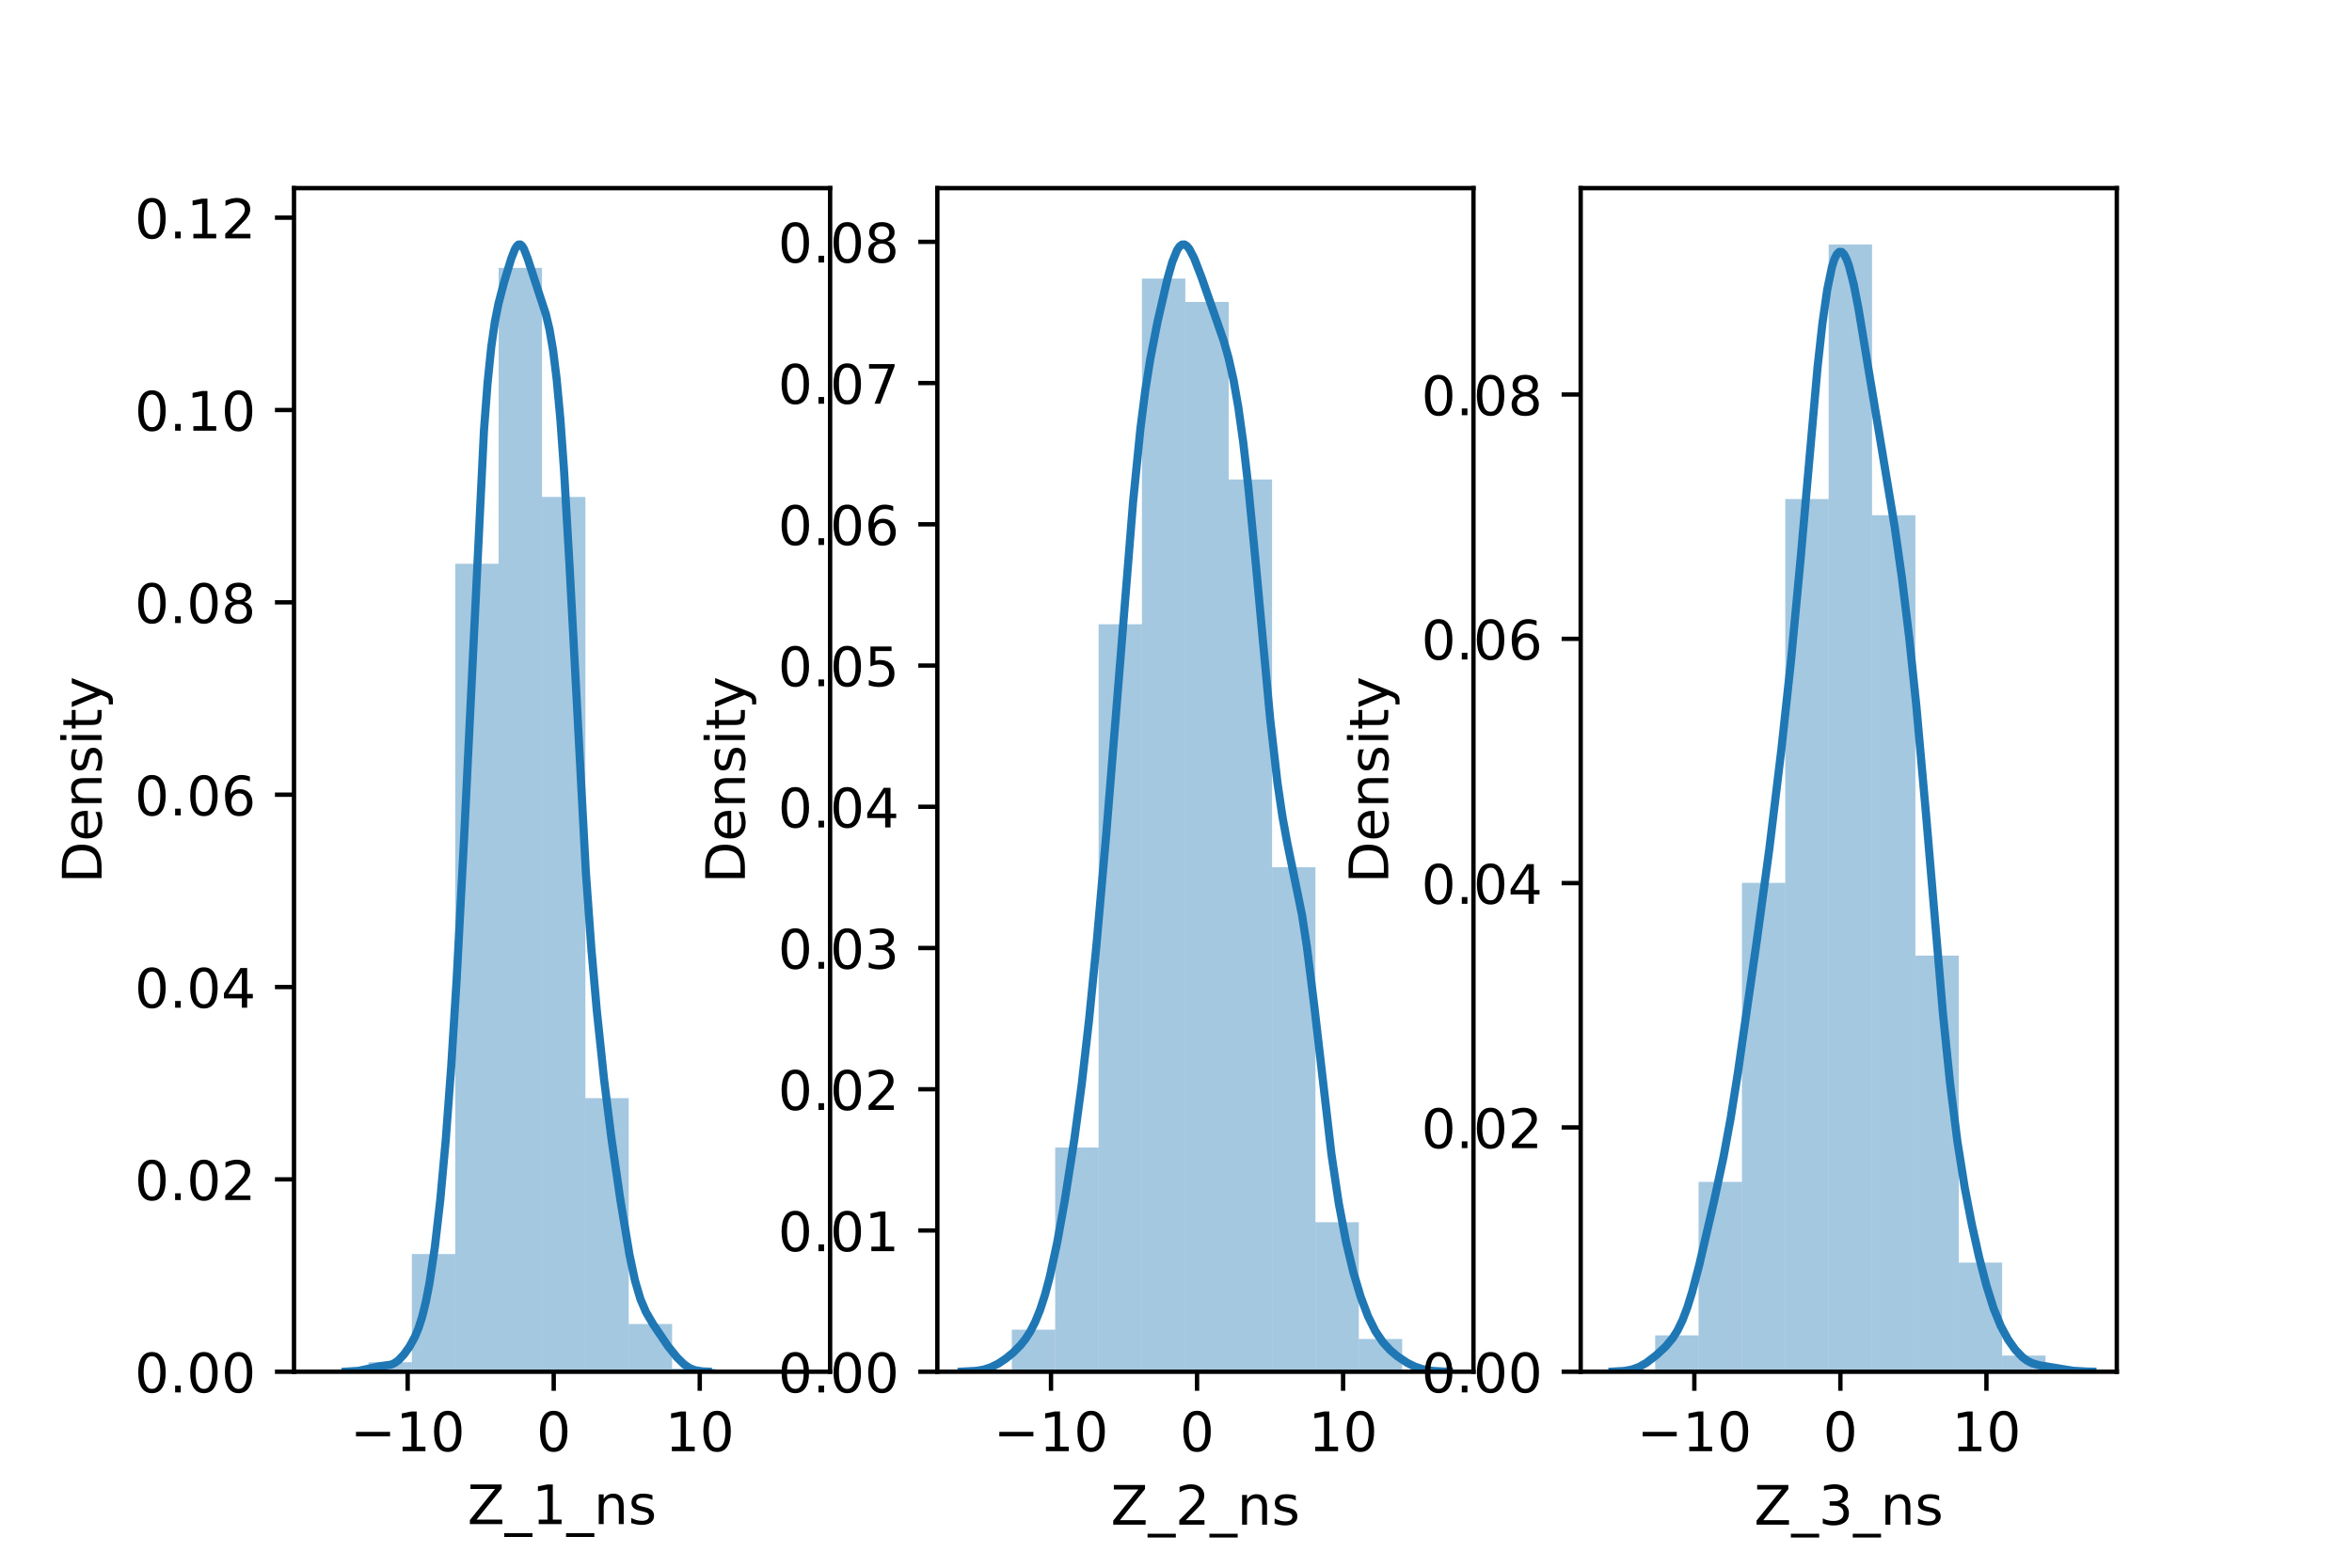<?xml version="1.0" encoding="utf-8" standalone="no"?>
<!DOCTYPE svg PUBLIC "-//W3C//DTD SVG 1.1//EN"
  "http://www.w3.org/Graphics/SVG/1.1/DTD/svg11.dtd">
<!-- Created with matplotlib (https://matplotlib.org/) -->
<svg height="288pt" version="1.1" viewBox="0 0 432 288" width="432pt" xmlns="http://www.w3.org/2000/svg" xmlns:xlink="http://www.w3.org/1999/xlink">
 <defs>
  <style type="text/css">*{stroke-linecap:butt;stroke-linejoin:round;}</style>
 </defs>
 <g id="figure_1">
  <g id="patch_1">
   <path d="M 0 288 
L 432 288 
L 432 0 
L 0 0 
z
" style="fill:#ffffff;"/>
  </g>
  <g id="axes_1">
   <g id="patch_2">
    <path d="M 54 252 
L 152.471 252 
L 152.471 34.56 
L 54 34.56 
z
" style="fill:#ffffff;"/>
   </g>
   <g id="patch_3">
    <path clip-path="url(#pcff2e65840)" d="M 67.682 252 
L 75.648 252 
L 75.648 250.247 
L 67.682 250.247 
z
" style="fill:#1f77b4;opacity:0.4;"/>
   </g>
   <g id="patch_4">
    <path clip-path="url(#pcff2e65840)" d="M 75.648 252 
L 83.615 252 
L 83.615 230.378 
L 75.648 230.378 
z
" style="fill:#1f77b4;opacity:0.4;"/>
   </g>
   <g id="patch_5">
    <path clip-path="url(#pcff2e65840)" d="M 83.615 252 
L 91.582 252 
L 91.582 103.567 
L 83.615 103.567 
z
" style="fill:#1f77b4;opacity:0.4;"/>
   </g>
   <g id="patch_6">
    <path clip-path="url(#pcff2e65840)" d="M 91.582 252 
L 99.548 252 
L 99.548 49.219 
L 91.582 49.219 
z
" style="fill:#1f77b4;opacity:0.4;"/>
   </g>
   <g id="patch_7">
    <path clip-path="url(#pcff2e65840)" d="M 99.548 252 
L 107.515 252 
L 107.515 91.295 
L 99.548 91.295 
z
" style="fill:#1f77b4;opacity:0.4;"/>
   </g>
   <g id="patch_8">
    <path clip-path="url(#pcff2e65840)" d="M 107.515 252 
L 115.481 252 
L 115.481 201.743 
L 107.515 201.743 
z
" style="fill:#1f77b4;opacity:0.4;"/>
   </g>
   <g id="patch_9">
    <path clip-path="url(#pcff2e65840)" d="M 115.481 252 
L 123.448 252 
L 123.448 243.234 
L 115.481 243.234 
z
" style="fill:#1f77b4;opacity:0.4;"/>
   </g>
   <g id="patch_10">
    <path clip-path="url(#pcff2e65840)" d="M 123.448 252 
L 131.414 252 
L 131.414 251.416 
L 123.448 251.416 
z
" style="fill:#1f77b4;opacity:0.4;"/>
   </g>
   <g id="patch_11">
    <path clip-path="url(#pcff2e65840)" d="M 131.414 252 
L 139.381 252 
L 139.381 252 
L 131.414 252 
z
" style="fill:#1f77b4;opacity:0.4;"/>
   </g>
   <g id="matplotlib.axis_1">
    <g id="xtick_1">
     <g id="line2d_1">
      <defs>
       <path d="M 0 0 
L 0 3.5 
" id="mf14d6d6bb1" style="stroke:#000000;stroke-width:0.8;"/>
      </defs>
      <g>
       <use style="stroke:#000000;stroke-width:0.8;" x="74.877" xlink:href="#mf14d6d6bb1" y="252"/>
      </g>
     </g>
     <g id="text_1">
      <!-- −10 -->
      <g transform="translate(64.325 266.598)scale(0.1 -0.1)">
       <defs>
        <path d="M 10.594 35.5 
L 73.188 35.5 
L 73.188 27.203 
L 10.594 27.203 
z
" id="DejaVuSans-8722"/>
        <path d="M 12.406 8.297 
L 28.516 8.297 
L 28.516 63.922 
L 10.984 60.406 
L 10.984 69.391 
L 28.422 72.906 
L 38.281 72.906 
L 38.281 8.297 
L 54.391 8.297 
L 54.391 0 
L 12.406 0 
z
" id="DejaVuSans-49"/>
        <path d="M 31.781 66.406 
Q 24.172 66.406 20.328 58.906 
Q 16.5 51.422 16.5 36.375 
Q 16.5 21.391 20.328 13.891 
Q 24.172 6.391 31.781 6.391 
Q 39.453 6.391 43.281 13.891 
Q 47.125 21.391 47.125 36.375 
Q 47.125 51.422 43.281 58.906 
Q 39.453 66.406 31.781 66.406 
z
M 31.781 74.219 
Q 44.047 74.219 50.516 64.516 
Q 56.984 54.828 56.984 36.375 
Q 56.984 17.969 50.516 8.266 
Q 44.047 -1.422 31.781 -1.422 
Q 19.531 -1.422 13.062 8.266 
Q 6.594 17.969 6.594 36.375 
Q 6.594 54.828 13.062 64.516 
Q 19.531 74.219 31.781 74.219 
z
" id="DejaVuSans-48"/>
       </defs>
       <use xlink:href="#DejaVuSans-8722"/>
       <use x="83.789" xlink:href="#DejaVuSans-49"/>
       <use x="147.412" xlink:href="#DejaVuSans-48"/>
      </g>
     </g>
    </g>
    <g id="xtick_2">
     <g id="line2d_2">
      <g>
       <use style="stroke:#000000;stroke-width:0.8;" x="101.702" xlink:href="#mf14d6d6bb1" y="252"/>
      </g>
     </g>
     <g id="text_2">
      <!-- 0 -->
      <g transform="translate(98.521 266.598)scale(0.1 -0.1)">
       <use xlink:href="#DejaVuSans-48"/>
      </g>
     </g>
    </g>
    <g id="xtick_3">
     <g id="line2d_3">
      <g>
       <use style="stroke:#000000;stroke-width:0.8;" x="128.527" xlink:href="#mf14d6d6bb1" y="252"/>
      </g>
     </g>
     <g id="text_3">
      <!-- 10 -->
      <g transform="translate(122.164 266.598)scale(0.1 -0.1)">
       <use xlink:href="#DejaVuSans-49"/>
       <use x="63.623" xlink:href="#DejaVuSans-48"/>
      </g>
     </g>
    </g>
    <g id="text_4">
     <!-- Z_1_ns -->
     <g transform="translate(85.856 279.998)scale(0.1 -0.1)">
      <defs>
       <path d="M 5.609 72.906 
L 62.891 72.906 
L 62.891 65.375 
L 16.797 8.297 
L 64.016 8.297 
L 64.016 0 
L 4.5 0 
L 4.5 7.516 
L 50.594 64.594 
L 5.609 64.594 
z
" id="DejaVuSans-90"/>
       <path d="M 50.984 -16.609 
L 50.984 -23.578 
L -0.984 -23.578 
L -0.984 -16.609 
z
" id="DejaVuSans-95"/>
       <path d="M 54.891 33.016 
L 54.891 0 
L 45.906 0 
L 45.906 32.719 
Q 45.906 40.484 42.875 44.328 
Q 39.844 48.188 33.797 48.188 
Q 26.516 48.188 22.312 43.547 
Q 18.109 38.922 18.109 30.906 
L 18.109 0 
L 9.078 0 
L 9.078 54.688 
L 18.109 54.688 
L 18.109 46.188 
Q 21.344 51.125 25.703 53.562 
Q 30.078 56 35.797 56 
Q 45.219 56 50.047 50.172 
Q 54.891 44.344 54.891 33.016 
z
" id="DejaVuSans-110"/>
       <path d="M 44.281 53.078 
L 44.281 44.578 
Q 40.484 46.531 36.375 47.5 
Q 32.281 48.484 27.875 48.484 
Q 21.188 48.484 17.844 46.438 
Q 14.5 44.391 14.5 40.281 
Q 14.5 37.156 16.891 35.375 
Q 19.281 33.594 26.516 31.984 
L 29.594 31.297 
Q 39.156 29.25 43.188 25.516 
Q 47.219 21.781 47.219 15.094 
Q 47.219 7.469 41.188 3.016 
Q 35.156 -1.422 24.609 -1.422 
Q 20.219 -1.422 15.453 -0.562 
Q 10.688 0.297 5.422 2 
L 5.422 11.281 
Q 10.406 8.688 15.234 7.391 
Q 20.062 6.109 24.812 6.109 
Q 31.156 6.109 34.562 8.281 
Q 37.984 10.453 37.984 14.406 
Q 37.984 18.062 35.516 20.016 
Q 33.062 21.969 24.703 23.781 
L 21.578 24.516 
Q 13.234 26.266 9.516 29.906 
Q 5.812 33.547 5.812 39.891 
Q 5.812 47.609 11.281 51.797 
Q 16.75 56 26.812 56 
Q 31.781 56 36.172 55.266 
Q 40.578 54.547 44.281 53.078 
z
" id="DejaVuSans-115"/>
      </defs>
      <use xlink:href="#DejaVuSans-90"/>
      <use x="68.506" xlink:href="#DejaVuSans-95"/>
      <use x="118.506" xlink:href="#DejaVuSans-49"/>
      <use x="182.129" xlink:href="#DejaVuSans-95"/>
      <use x="232.129" xlink:href="#DejaVuSans-110"/>
      <use x="295.508" xlink:href="#DejaVuSans-115"/>
     </g>
    </g>
   </g>
   <g id="matplotlib.axis_2">
    <g id="ytick_1">
     <g id="line2d_4">
      <defs>
       <path d="M 0 0 
L -3.5 0 
" id="mc5f8e420bf" style="stroke:#000000;stroke-width:0.8;"/>
      </defs>
      <g>
       <use style="stroke:#000000;stroke-width:0.8;" x="54" xlink:href="#mc5f8e420bf" y="252"/>
      </g>
     </g>
     <g id="text_5">
      <!-- 0.00 -->
      <g transform="translate(24.734 255.799)scale(0.1 -0.1)">
       <defs>
        <path d="M 10.688 12.406 
L 21 12.406 
L 21 0 
L 10.688 0 
z
" id="DejaVuSans-46"/>
       </defs>
       <use xlink:href="#DejaVuSans-48"/>
       <use x="63.623" xlink:href="#DejaVuSans-46"/>
       <use x="95.41" xlink:href="#DejaVuSans-48"/>
       <use x="159.033" xlink:href="#DejaVuSans-48"/>
      </g>
     </g>
    </g>
    <g id="ytick_2">
     <g id="line2d_5">
      <g>
       <use style="stroke:#000000;stroke-width:0.8;" x="54" xlink:href="#mc5f8e420bf" y="216.665"/>
      </g>
     </g>
     <g id="text_6">
      <!-- 0.02 -->
      <g transform="translate(24.734 220.464)scale(0.1 -0.1)">
       <defs>
        <path d="M 19.188 8.297 
L 53.609 8.297 
L 53.609 0 
L 7.328 0 
L 7.328 8.297 
Q 12.938 14.109 22.625 23.891 
Q 32.328 33.688 34.812 36.531 
Q 39.547 41.844 41.422 45.531 
Q 43.312 49.219 43.312 52.781 
Q 43.312 58.594 39.234 62.25 
Q 35.156 65.922 28.609 65.922 
Q 23.969 65.922 18.812 64.312 
Q 13.672 62.703 7.812 59.422 
L 7.812 69.391 
Q 13.766 71.781 18.938 73 
Q 24.125 74.219 28.422 74.219 
Q 39.75 74.219 46.484 68.547 
Q 53.219 62.891 53.219 53.422 
Q 53.219 48.922 51.531 44.891 
Q 49.859 40.875 45.406 35.406 
Q 44.188 33.984 37.641 27.219 
Q 31.109 20.453 19.188 8.297 
z
" id="DejaVuSans-50"/>
       </defs>
       <use xlink:href="#DejaVuSans-48"/>
       <use x="63.623" xlink:href="#DejaVuSans-46"/>
       <use x="95.41" xlink:href="#DejaVuSans-48"/>
       <use x="159.033" xlink:href="#DejaVuSans-50"/>
      </g>
     </g>
    </g>
    <g id="ytick_3">
     <g id="line2d_6">
      <g>
       <use style="stroke:#000000;stroke-width:0.8;" x="54" xlink:href="#mc5f8e420bf" y="181.329"/>
      </g>
     </g>
     <g id="text_7">
      <!-- 0.04 -->
      <g transform="translate(24.734 185.128)scale(0.1 -0.1)">
       <defs>
        <path d="M 37.797 64.312 
L 12.891 25.391 
L 37.797 25.391 
z
M 35.203 72.906 
L 47.609 72.906 
L 47.609 25.391 
L 58.016 25.391 
L 58.016 17.188 
L 47.609 17.188 
L 47.609 0 
L 37.797 0 
L 37.797 17.188 
L 4.891 17.188 
L 4.891 26.703 
z
" id="DejaVuSans-52"/>
       </defs>
       <use xlink:href="#DejaVuSans-48"/>
       <use x="63.623" xlink:href="#DejaVuSans-46"/>
       <use x="95.41" xlink:href="#DejaVuSans-48"/>
       <use x="159.033" xlink:href="#DejaVuSans-52"/>
      </g>
     </g>
    </g>
    <g id="ytick_4">
     <g id="line2d_7">
      <g>
       <use style="stroke:#000000;stroke-width:0.8;" x="54" xlink:href="#mc5f8e420bf" y="145.994"/>
      </g>
     </g>
     <g id="text_8">
      <!-- 0.06 -->
      <g transform="translate(24.734 149.793)scale(0.1 -0.1)">
       <defs>
        <path d="M 33.016 40.375 
Q 26.375 40.375 22.484 35.828 
Q 18.609 31.297 18.609 23.391 
Q 18.609 15.531 22.484 10.953 
Q 26.375 6.391 33.016 6.391 
Q 39.656 6.391 43.531 10.953 
Q 47.406 15.531 47.406 23.391 
Q 47.406 31.297 43.531 35.828 
Q 39.656 40.375 33.016 40.375 
z
M 52.594 71.297 
L 52.594 62.312 
Q 48.875 64.062 45.094 64.984 
Q 41.312 65.922 37.594 65.922 
Q 27.828 65.922 22.672 59.328 
Q 17.531 52.734 16.797 39.406 
Q 19.672 43.656 24.016 45.922 
Q 28.375 48.188 33.594 48.188 
Q 44.578 48.188 50.953 41.516 
Q 57.328 34.859 57.328 23.391 
Q 57.328 12.156 50.688 5.359 
Q 44.047 -1.422 33.016 -1.422 
Q 20.359 -1.422 13.672 8.266 
Q 6.984 17.969 6.984 36.375 
Q 6.984 53.656 15.188 63.938 
Q 23.391 74.219 37.203 74.219 
Q 40.922 74.219 44.703 73.484 
Q 48.484 72.75 52.594 71.297 
z
" id="DejaVuSans-54"/>
       </defs>
       <use xlink:href="#DejaVuSans-48"/>
       <use x="63.623" xlink:href="#DejaVuSans-46"/>
       <use x="95.41" xlink:href="#DejaVuSans-48"/>
       <use x="159.033" xlink:href="#DejaVuSans-54"/>
      </g>
     </g>
    </g>
    <g id="ytick_5">
     <g id="line2d_8">
      <g>
       <use style="stroke:#000000;stroke-width:0.8;" x="54" xlink:href="#mc5f8e420bf" y="110.658"/>
      </g>
     </g>
     <g id="text_9">
      <!-- 0.08 -->
      <g transform="translate(24.734 114.457)scale(0.1 -0.1)">
       <defs>
        <path d="M 31.781 34.625 
Q 24.75 34.625 20.719 30.859 
Q 16.703 27.094 16.703 20.516 
Q 16.703 13.922 20.719 10.156 
Q 24.75 6.391 31.781 6.391 
Q 38.812 6.391 42.859 10.172 
Q 46.922 13.969 46.922 20.516 
Q 46.922 27.094 42.891 30.859 
Q 38.875 34.625 31.781 34.625 
z
M 21.922 38.812 
Q 15.578 40.375 12.031 44.719 
Q 8.5 49.078 8.5 55.328 
Q 8.5 64.062 14.719 69.141 
Q 20.953 74.219 31.781 74.219 
Q 42.672 74.219 48.875 69.141 
Q 55.078 64.062 55.078 55.328 
Q 55.078 49.078 51.531 44.719 
Q 48 40.375 41.703 38.812 
Q 48.828 37.156 52.797 32.312 
Q 56.781 27.484 56.781 20.516 
Q 56.781 9.906 50.312 4.234 
Q 43.844 -1.422 31.781 -1.422 
Q 19.734 -1.422 13.25 4.234 
Q 6.781 9.906 6.781 20.516 
Q 6.781 27.484 10.781 32.312 
Q 14.797 37.156 21.922 38.812 
z
M 18.312 54.391 
Q 18.312 48.734 21.844 45.562 
Q 25.391 42.391 31.781 42.391 
Q 38.141 42.391 41.719 45.562 
Q 45.312 48.734 45.312 54.391 
Q 45.312 60.062 41.719 63.234 
Q 38.141 66.406 31.781 66.406 
Q 25.391 66.406 21.844 63.234 
Q 18.312 60.062 18.312 54.391 
z
" id="DejaVuSans-56"/>
       </defs>
       <use xlink:href="#DejaVuSans-48"/>
       <use x="63.623" xlink:href="#DejaVuSans-46"/>
       <use x="95.41" xlink:href="#DejaVuSans-48"/>
       <use x="159.033" xlink:href="#DejaVuSans-56"/>
      </g>
     </g>
    </g>
    <g id="ytick_6">
     <g id="line2d_9">
      <g>
       <use style="stroke:#000000;stroke-width:0.8;" x="54" xlink:href="#mc5f8e420bf" y="75.323"/>
      </g>
     </g>
     <g id="text_10">
      <!-- 0.10 -->
      <g transform="translate(24.734 79.122)scale(0.1 -0.1)">
       <use xlink:href="#DejaVuSans-48"/>
       <use x="63.623" xlink:href="#DejaVuSans-46"/>
       <use x="95.41" xlink:href="#DejaVuSans-49"/>
       <use x="159.033" xlink:href="#DejaVuSans-48"/>
      </g>
     </g>
    </g>
    <g id="ytick_7">
     <g id="line2d_10">
      <g>
       <use style="stroke:#000000;stroke-width:0.8;" x="54" xlink:href="#mc5f8e420bf" y="39.987"/>
      </g>
     </g>
     <g id="text_11">
      <!-- 0.12 -->
      <g transform="translate(24.734 43.786)scale(0.1 -0.1)">
       <use xlink:href="#DejaVuSans-48"/>
       <use x="63.623" xlink:href="#DejaVuSans-46"/>
       <use x="95.41" xlink:href="#DejaVuSans-49"/>
       <use x="159.033" xlink:href="#DejaVuSans-50"/>
      </g>
     </g>
    </g>
    <g id="text_12">
     <!-- Density -->
     <g transform="translate(18.655 162.289)rotate(-90)scale(0.1 -0.1)">
      <defs>
       <path d="M 19.672 64.797 
L 19.672 8.109 
L 31.594 8.109 
Q 46.688 8.109 53.688 14.938 
Q 60.688 21.781 60.688 36.531 
Q 60.688 51.172 53.688 57.984 
Q 46.688 64.797 31.594 64.797 
z
M 9.812 72.906 
L 30.078 72.906 
Q 51.266 72.906 61.172 64.094 
Q 71.094 55.281 71.094 36.531 
Q 71.094 17.672 61.125 8.828 
Q 51.172 0 30.078 0 
L 9.812 0 
z
" id="DejaVuSans-68"/>
       <path d="M 56.203 29.594 
L 56.203 25.203 
L 14.891 25.203 
Q 15.484 15.922 20.484 11.062 
Q 25.484 6.203 34.422 6.203 
Q 39.594 6.203 44.453 7.469 
Q 49.312 8.734 54.109 11.281 
L 54.109 2.781 
Q 49.266 0.734 44.188 -0.344 
Q 39.109 -1.422 33.891 -1.422 
Q 20.797 -1.422 13.156 6.188 
Q 5.516 13.812 5.516 26.812 
Q 5.516 40.234 12.766 48.109 
Q 20.016 56 32.328 56 
Q 43.359 56 49.781 48.891 
Q 56.203 41.797 56.203 29.594 
z
M 47.219 32.234 
Q 47.125 39.594 43.094 43.984 
Q 39.062 48.391 32.422 48.391 
Q 24.906 48.391 20.391 44.141 
Q 15.875 39.891 15.188 32.172 
z
" id="DejaVuSans-101"/>
       <path d="M 9.422 54.688 
L 18.406 54.688 
L 18.406 0 
L 9.422 0 
z
M 9.422 75.984 
L 18.406 75.984 
L 18.406 64.594 
L 9.422 64.594 
z
" id="DejaVuSans-105"/>
       <path d="M 18.312 70.219 
L 18.312 54.688 
L 36.812 54.688 
L 36.812 47.703 
L 18.312 47.703 
L 18.312 18.016 
Q 18.312 11.328 20.141 9.422 
Q 21.969 7.516 27.594 7.516 
L 36.812 7.516 
L 36.812 0 
L 27.594 0 
Q 17.188 0 13.234 3.875 
Q 9.281 7.766 9.281 18.016 
L 9.281 47.703 
L 2.688 47.703 
L 2.688 54.688 
L 9.281 54.688 
L 9.281 70.219 
z
" id="DejaVuSans-116"/>
       <path d="M 32.172 -5.078 
Q 28.375 -14.844 24.75 -17.812 
Q 21.141 -20.797 15.094 -20.797 
L 7.906 -20.797 
L 7.906 -13.281 
L 13.188 -13.281 
Q 16.891 -13.281 18.938 -11.516 
Q 21 -9.766 23.484 -3.219 
L 25.094 0.875 
L 2.984 54.688 
L 12.5 54.688 
L 29.594 11.922 
L 46.688 54.688 
L 56.203 54.688 
z
" id="DejaVuSans-121"/>
      </defs>
      <use xlink:href="#DejaVuSans-68"/>
      <use x="77.002" xlink:href="#DejaVuSans-101"/>
      <use x="138.525" xlink:href="#DejaVuSans-110"/>
      <use x="201.904" xlink:href="#DejaVuSans-115"/>
      <use x="254.004" xlink:href="#DejaVuSans-105"/>
      <use x="281.787" xlink:href="#DejaVuSans-116"/>
      <use x="320.996" xlink:href="#DejaVuSans-121"/>
     </g>
    </g>
   </g>
   <g id="line2d_11">
    <path clip-path="url(#pcff2e65840)" d="M 63.489 251.99 
L 65.829 251.842 
L 67.5 251.481 
L 69.505 251.027 
L 71.845 250.694 
L 72.513 250.383 
L 73.182 249.895 
L 74.184 248.839 
L 75.187 247.444 
L 76.19 245.627 
L 76.858 244.027 
L 77.526 241.954 
L 78.195 239.264 
L 78.863 235.838 
L 79.866 229.149 
L 80.869 220.424 
L 81.871 209.431 
L 82.874 195.953 
L 83.877 179.908 
L 85.213 154.514 
L 88.89 79.101 
L 89.558 70.308 
L 90.227 63.779 
L 90.895 59.112 
L 91.564 55.746 
L 92.566 51.92 
L 93.903 47.498 
L 94.572 45.79 
L 94.906 45.23 
L 95.24 44.928 
L 95.574 44.914 
L 95.908 45.193 
L 96.243 45.744 
L 96.911 47.479 
L 99.251 54.646 
L 100.253 57.693 
L 100.922 60.482 
L 101.59 64.376 
L 102.259 69.79 
L 102.927 77.064 
L 103.595 86.359 
L 104.598 103.715 
L 107.606 160.205 
L 108.609 174.18 
L 109.611 185.578 
L 110.948 198.289 
L 112.285 208.995 
L 113.956 220.499 
L 115.627 230.545 
L 116.63 235.258 
L 117.633 238.666 
L 118.635 241.007 
L 119.972 243.295 
L 122.646 247.241 
L 124.317 249.329 
L 125.654 250.65 
L 126.656 251.329 
L 127.659 251.725 
L 128.996 251.939 
L 129.999 251.985 
L 129.999 251.985 
" style="fill:none;stroke:#1f77b4;stroke-linecap:square;stroke-width:1.5;"/>
   </g>
   <g id="patch_12">
    <path d="M 54 252 
L 54 34.56 
" style="fill:none;stroke:#000000;stroke-linecap:square;stroke-linejoin:miter;stroke-width:0.8;"/>
   </g>
   <g id="patch_13">
    <path d="M 152.471 252 
L 152.471 34.56 
" style="fill:none;stroke:#000000;stroke-linecap:square;stroke-linejoin:miter;stroke-width:0.8;"/>
   </g>
   <g id="patch_14">
    <path d="M 54 252 
L 152.471 252 
" style="fill:none;stroke:#000000;stroke-linecap:square;stroke-linejoin:miter;stroke-width:0.8;"/>
   </g>
   <g id="patch_15">
    <path d="M 54 34.56 
L 152.471 34.56 
" style="fill:none;stroke:#000000;stroke-linecap:square;stroke-linejoin:miter;stroke-width:0.8;"/>
   </g>
  </g>
  <g id="axes_2">
   <g id="patch_16">
    <path d="M 172.165 252 
L 270.635 252 
L 270.635 34.56 
L 172.165 34.56 
z
" style="fill:#ffffff;"/>
   </g>
   <g id="patch_17">
    <path clip-path="url(#pa8e8815cfd)" d="M 185.847 252 
L 193.813 252 
L 193.813 244.276 
L 185.847 244.276 
z
" style="fill:#1f77b4;opacity:0.4;"/>
   </g>
   <g id="patch_18">
    <path clip-path="url(#pa8e8815cfd)" d="M 193.813 252 
L 201.78 252 
L 201.78 210.805 
L 193.813 210.805 
z
" style="fill:#1f77b4;opacity:0.4;"/>
   </g>
   <g id="patch_19">
    <path clip-path="url(#pa8e8815cfd)" d="M 201.78 252 
L 209.746 252 
L 209.746 114.684 
L 201.78 114.684 
z
" style="fill:#1f77b4;opacity:0.4;"/>
   </g>
   <g id="patch_20">
    <path clip-path="url(#pa8e8815cfd)" d="M 209.746 252 
L 217.713 252 
L 217.713 51.175 
L 209.746 51.175 
z
" style="fill:#1f77b4;opacity:0.4;"/>
   </g>
   <g id="patch_21">
    <path clip-path="url(#pa8e8815cfd)" d="M 217.713 252 
L 225.679 252 
L 225.679 55.466 
L 217.713 55.466 
z
" style="fill:#1f77b4;opacity:0.4;"/>
   </g>
   <g id="patch_22">
    <path clip-path="url(#pa8e8815cfd)" d="M 225.679 252 
L 233.646 252 
L 233.646 88.079 
L 225.679 88.079 
z
" style="fill:#1f77b4;opacity:0.4;"/>
   </g>
   <g id="patch_23">
    <path clip-path="url(#pa8e8815cfd)" d="M 233.646 252 
L 241.613 252 
L 241.613 159.312 
L 233.646 159.312 
z
" style="fill:#1f77b4;opacity:0.4;"/>
   </g>
   <g id="patch_24">
    <path clip-path="url(#pa8e8815cfd)" d="M 241.613 252 
L 249.579 252 
L 249.579 224.537 
L 241.613 224.537 
z
" style="fill:#1f77b4;opacity:0.4;"/>
   </g>
   <g id="patch_25">
    <path clip-path="url(#pa8e8815cfd)" d="M 249.579 252 
L 257.546 252 
L 257.546 245.992 
L 249.579 245.992 
z
" style="fill:#1f77b4;opacity:0.4;"/>
   </g>
   <g id="matplotlib.axis_3">
    <g id="xtick_4">
     <g id="line2d_12">
      <g>
       <use style="stroke:#000000;stroke-width:0.8;" x="193.042" xlink:href="#mf14d6d6bb1" y="252"/>
      </g>
     </g>
     <g id="text_13">
      <!-- −10 -->
      <g transform="translate(182.489 266.598)scale(0.1 -0.1)">
       <use xlink:href="#DejaVuSans-8722"/>
       <use x="83.789" xlink:href="#DejaVuSans-49"/>
       <use x="147.412" xlink:href="#DejaVuSans-48"/>
      </g>
     </g>
    </g>
    <g id="xtick_5">
     <g id="line2d_13">
      <g>
       <use style="stroke:#000000;stroke-width:0.8;" x="219.866" xlink:href="#mf14d6d6bb1" y="252"/>
      </g>
     </g>
     <g id="text_14">
      <!-- 0 -->
      <g transform="translate(216.685 266.598)scale(0.1 -0.1)">
       <use xlink:href="#DejaVuSans-48"/>
      </g>
     </g>
    </g>
    <g id="xtick_6">
     <g id="line2d_14">
      <g>
       <use style="stroke:#000000;stroke-width:0.8;" x="246.691" xlink:href="#mf14d6d6bb1" y="252"/>
      </g>
     </g>
     <g id="text_15">
      <!-- 10 -->
      <g transform="translate(240.329 266.598)scale(0.1 -0.1)">
       <use xlink:href="#DejaVuSans-49"/>
       <use x="63.623" xlink:href="#DejaVuSans-48"/>
      </g>
     </g>
    </g>
    <g id="text_16">
     <!-- Z_2_ns -->
     <g transform="translate(204.02 280.1)scale(0.1 -0.1)">
      <use xlink:href="#DejaVuSans-90"/>
      <use x="68.506" xlink:href="#DejaVuSans-95"/>
      <use x="118.506" xlink:href="#DejaVuSans-50"/>
      <use x="182.129" xlink:href="#DejaVuSans-95"/>
      <use x="232.129" xlink:href="#DejaVuSans-110"/>
      <use x="295.508" xlink:href="#DejaVuSans-115"/>
     </g>
    </g>
   </g>
   <g id="matplotlib.axis_4">
    <g id="ytick_8">
     <g id="line2d_15">
      <g>
       <use style="stroke:#000000;stroke-width:0.8;" x="172.165" xlink:href="#mc5f8e420bf" y="252"/>
      </g>
     </g>
     <g id="text_17">
      <!-- 0.00 -->
      <g transform="translate(142.899 255.799)scale(0.1 -0.1)">
       <use xlink:href="#DejaVuSans-48"/>
       <use x="63.623" xlink:href="#DejaVuSans-46"/>
       <use x="95.41" xlink:href="#DejaVuSans-48"/>
       <use x="159.033" xlink:href="#DejaVuSans-48"/>
      </g>
     </g>
    </g>
    <g id="ytick_9">
     <g id="line2d_16">
      <g>
       <use style="stroke:#000000;stroke-width:0.8;" x="172.165" xlink:href="#mc5f8e420bf" y="226.053"/>
      </g>
     </g>
     <g id="text_18">
      <!-- 0.01 -->
      <g transform="translate(142.899 229.852)scale(0.1 -0.1)">
       <use xlink:href="#DejaVuSans-48"/>
       <use x="63.623" xlink:href="#DejaVuSans-46"/>
       <use x="95.41" xlink:href="#DejaVuSans-48"/>
       <use x="159.033" xlink:href="#DejaVuSans-49"/>
      </g>
     </g>
    </g>
    <g id="ytick_10">
     <g id="line2d_17">
      <g>
       <use style="stroke:#000000;stroke-width:0.8;" x="172.165" xlink:href="#mc5f8e420bf" y="200.106"/>
      </g>
     </g>
     <g id="text_19">
      <!-- 0.02 -->
      <g transform="translate(142.899 203.906)scale(0.1 -0.1)">
       <use xlink:href="#DejaVuSans-48"/>
       <use x="63.623" xlink:href="#DejaVuSans-46"/>
       <use x="95.41" xlink:href="#DejaVuSans-48"/>
       <use x="159.033" xlink:href="#DejaVuSans-50"/>
      </g>
     </g>
    </g>
    <g id="ytick_11">
     <g id="line2d_18">
      <g>
       <use style="stroke:#000000;stroke-width:0.8;" x="172.165" xlink:href="#mc5f8e420bf" y="174.16"/>
      </g>
     </g>
     <g id="text_20">
      <!-- 0.03 -->
      <g transform="translate(142.899 177.959)scale(0.1 -0.1)">
       <defs>
        <path d="M 40.578 39.312 
Q 47.656 37.797 51.625 33 
Q 55.609 28.219 55.609 21.188 
Q 55.609 10.406 48.188 4.484 
Q 40.766 -1.422 27.094 -1.422 
Q 22.516 -1.422 17.656 -0.516 
Q 12.797 0.391 7.625 2.203 
L 7.625 11.719 
Q 11.719 9.328 16.594 8.109 
Q 21.484 6.891 26.812 6.891 
Q 36.078 6.891 40.938 10.547 
Q 45.797 14.203 45.797 21.188 
Q 45.797 27.641 41.281 31.266 
Q 36.766 34.906 28.719 34.906 
L 20.219 34.906 
L 20.219 43.016 
L 29.109 43.016 
Q 36.375 43.016 40.234 45.922 
Q 44.094 48.828 44.094 54.297 
Q 44.094 59.906 40.109 62.906 
Q 36.141 65.922 28.719 65.922 
Q 24.656 65.922 20.016 65.031 
Q 15.375 64.156 9.812 62.312 
L 9.812 71.094 
Q 15.438 72.656 20.344 73.438 
Q 25.25 74.219 29.594 74.219 
Q 40.828 74.219 47.359 69.109 
Q 53.906 64.016 53.906 55.328 
Q 53.906 49.266 50.438 45.094 
Q 46.969 40.922 40.578 39.312 
z
" id="DejaVuSans-51"/>
       </defs>
       <use xlink:href="#DejaVuSans-48"/>
       <use x="63.623" xlink:href="#DejaVuSans-46"/>
       <use x="95.41" xlink:href="#DejaVuSans-48"/>
       <use x="159.033" xlink:href="#DejaVuSans-51"/>
      </g>
     </g>
    </g>
    <g id="ytick_12">
     <g id="line2d_19">
      <g>
       <use style="stroke:#000000;stroke-width:0.8;" x="172.165" xlink:href="#mc5f8e420bf" y="148.213"/>
      </g>
     </g>
     <g id="text_21">
      <!-- 0.04 -->
      <g transform="translate(142.899 152.012)scale(0.1 -0.1)">
       <use xlink:href="#DejaVuSans-48"/>
       <use x="63.623" xlink:href="#DejaVuSans-46"/>
       <use x="95.41" xlink:href="#DejaVuSans-48"/>
       <use x="159.033" xlink:href="#DejaVuSans-52"/>
      </g>
     </g>
    </g>
    <g id="ytick_13">
     <g id="line2d_20">
      <g>
       <use style="stroke:#000000;stroke-width:0.8;" x="172.165" xlink:href="#mc5f8e420bf" y="122.266"/>
      </g>
     </g>
     <g id="text_22">
      <!-- 0.05 -->
      <g transform="translate(142.899 126.065)scale(0.1 -0.1)">
       <defs>
        <path d="M 10.797 72.906 
L 49.516 72.906 
L 49.516 64.594 
L 19.828 64.594 
L 19.828 46.734 
Q 21.969 47.469 24.109 47.828 
Q 26.266 48.188 28.422 48.188 
Q 40.625 48.188 47.75 41.5 
Q 54.891 34.812 54.891 23.391 
Q 54.891 11.625 47.562 5.094 
Q 40.234 -1.422 26.906 -1.422 
Q 22.312 -1.422 17.547 -0.641 
Q 12.797 0.141 7.719 1.703 
L 7.719 11.625 
Q 12.109 9.234 16.797 8.062 
Q 21.484 6.891 26.703 6.891 
Q 35.156 6.891 40.078 11.328 
Q 45.016 15.766 45.016 23.391 
Q 45.016 31 40.078 35.438 
Q 35.156 39.891 26.703 39.891 
Q 22.75 39.891 18.812 39.016 
Q 14.891 38.141 10.797 36.281 
z
" id="DejaVuSans-53"/>
       </defs>
       <use xlink:href="#DejaVuSans-48"/>
       <use x="63.623" xlink:href="#DejaVuSans-46"/>
       <use x="95.41" xlink:href="#DejaVuSans-48"/>
       <use x="159.033" xlink:href="#DejaVuSans-53"/>
      </g>
     </g>
    </g>
    <g id="ytick_14">
     <g id="line2d_21">
      <g>
       <use style="stroke:#000000;stroke-width:0.8;" x="172.165" xlink:href="#mc5f8e420bf" y="96.319"/>
      </g>
     </g>
     <g id="text_23">
      <!-- 0.06 -->
      <g transform="translate(142.899 100.118)scale(0.1 -0.1)">
       <use xlink:href="#DejaVuSans-48"/>
       <use x="63.623" xlink:href="#DejaVuSans-46"/>
       <use x="95.41" xlink:href="#DejaVuSans-48"/>
       <use x="159.033" xlink:href="#DejaVuSans-54"/>
      </g>
     </g>
    </g>
    <g id="ytick_15">
     <g id="line2d_22">
      <g>
       <use style="stroke:#000000;stroke-width:0.8;" x="172.165" xlink:href="#mc5f8e420bf" y="70.372"/>
      </g>
     </g>
     <g id="text_24">
      <!-- 0.07 -->
      <g transform="translate(142.899 74.171)scale(0.1 -0.1)">
       <defs>
        <path d="M 8.203 72.906 
L 55.078 72.906 
L 55.078 68.703 
L 28.609 0 
L 18.312 0 
L 43.219 64.594 
L 8.203 64.594 
z
" id="DejaVuSans-55"/>
       </defs>
       <use xlink:href="#DejaVuSans-48"/>
       <use x="63.623" xlink:href="#DejaVuSans-46"/>
       <use x="95.41" xlink:href="#DejaVuSans-48"/>
       <use x="159.033" xlink:href="#DejaVuSans-55"/>
      </g>
     </g>
    </g>
    <g id="ytick_16">
     <g id="line2d_23">
      <g>
       <use style="stroke:#000000;stroke-width:0.8;" x="172.165" xlink:href="#mc5f8e420bf" y="44.425"/>
      </g>
     </g>
     <g id="text_25">
      <!-- 0.08 -->
      <g transform="translate(142.899 48.225)scale(0.1 -0.1)">
       <use xlink:href="#DejaVuSans-48"/>
       <use x="63.623" xlink:href="#DejaVuSans-46"/>
       <use x="95.41" xlink:href="#DejaVuSans-48"/>
       <use x="159.033" xlink:href="#DejaVuSans-56"/>
      </g>
     </g>
    </g>
    <g id="text_26">
     <!-- Density -->
     <g transform="translate(136.819 162.289)rotate(-90)scale(0.1 -0.1)">
      <use xlink:href="#DejaVuSans-68"/>
      <use x="77.002" xlink:href="#DejaVuSans-101"/>
      <use x="138.525" xlink:href="#DejaVuSans-110"/>
      <use x="201.904" xlink:href="#DejaVuSans-115"/>
      <use x="254.004" xlink:href="#DejaVuSans-105"/>
      <use x="281.787" xlink:href="#DejaVuSans-116"/>
      <use x="320.996" xlink:href="#DejaVuSans-121"/>
     </g>
    </g>
   </g>
   <g id="line2d_24">
    <path clip-path="url(#pa8e8815cfd)" d="M 176.641 251.985 
L 179.339 251.841 
L 180.688 251.604 
L 182.037 251.166 
L 183.386 250.491 
L 184.735 249.592 
L 186.084 248.49 
L 187.433 247.133 
L 188.332 246.007 
L 189.231 244.616 
L 190.131 242.866 
L 191.03 240.656 
L 191.929 237.89 
L 192.829 234.505 
L 194.178 228.259 
L 195.527 220.809 
L 197.325 209.329 
L 198.674 199.265 
L 200.023 187.439 
L 201.372 173.786 
L 203.171 153.475 
L 205.419 125.707 
L 208.117 92.186 
L 209.466 78.73 
L 210.366 71.693 
L 211.265 66.01 
L 212.614 59.091 
L 214.413 51.29 
L 215.312 48.138 
L 216.211 45.926 
L 216.661 45.267 
L 217.111 44.931 
L 217.56 44.914 
L 218.01 45.198 
L 218.46 45.75 
L 219.359 47.484 
L 220.708 50.994 
L 224.755 62.586 
L 225.655 65.765 
L 226.554 69.742 
L 227.453 74.848 
L 228.353 81.302 
L 229.252 89.127 
L 230.601 102.947 
L 233.299 132.132 
L 234.648 143.897 
L 235.547 150.007 
L 236.447 154.913 
L 239.145 168.085 
L 240.044 173.943 
L 241.393 184.769 
L 244.541 211.971 
L 245.89 221.033 
L 247.239 228.148 
L 248.588 233.781 
L 249.937 238.295 
L 251.286 241.857 
L 252.635 244.563 
L 253.984 246.557 
L 255.333 248.033 
L 256.682 249.179 
L 258.48 250.372 
L 259.829 251.041 
L 261.178 251.504 
L 262.977 251.838 
L 265.225 251.974 
L 266.125 251.989 
L 266.125 251.989 
" style="fill:none;stroke:#1f77b4;stroke-linecap:square;stroke-width:1.5;"/>
   </g>
   <g id="patch_26">
    <path d="M 172.165 252 
L 172.165 34.56 
" style="fill:none;stroke:#000000;stroke-linecap:square;stroke-linejoin:miter;stroke-width:0.8;"/>
   </g>
   <g id="patch_27">
    <path d="M 270.635 252 
L 270.635 34.56 
" style="fill:none;stroke:#000000;stroke-linecap:square;stroke-linejoin:miter;stroke-width:0.8;"/>
   </g>
   <g id="patch_28">
    <path d="M 172.165 252 
L 270.635 252 
" style="fill:none;stroke:#000000;stroke-linecap:square;stroke-linejoin:miter;stroke-width:0.8;"/>
   </g>
   <g id="patch_29">
    <path d="M 172.165 34.56 
L 270.635 34.56 
" style="fill:none;stroke:#000000;stroke-linecap:square;stroke-linejoin:miter;stroke-width:0.8;"/>
   </g>
  </g>
  <g id="axes_3">
   <g id="patch_30">
    <path d="M 290.329 252 
L 388.8 252 
L 388.8 34.56 
L 290.329 34.56 
z
" style="fill:#ffffff;"/>
   </g>
   <g id="patch_31">
    <path clip-path="url(#pa011deaf4a)" d="M 304.011 252 
L 311.978 252 
L 311.978 245.32 
L 304.011 245.32 
z
" style="fill:#1f77b4;opacity:0.4;"/>
   </g>
   <g id="patch_32">
    <path clip-path="url(#pa011deaf4a)" d="M 311.978 252 
L 319.944 252 
L 319.944 217.115 
L 311.978 217.115 
z
" style="fill:#1f77b4;opacity:0.4;"/>
   </g>
   <g id="patch_33">
    <path clip-path="url(#pa011deaf4a)" d="M 319.944 252 
L 327.911 252 
L 327.911 162.189 
L 319.944 162.189 
z
" style="fill:#1f77b4;opacity:0.4;"/>
   </g>
   <g id="patch_34">
    <path clip-path="url(#pa011deaf4a)" d="M 327.911 252 
L 335.878 252 
L 335.878 91.676 
L 327.911 91.676 
z
" style="fill:#1f77b4;opacity:0.4;"/>
   </g>
   <g id="patch_35">
    <path clip-path="url(#pa011deaf4a)" d="M 335.878 252 
L 343.844 252 
L 343.844 44.914 
L 335.878 44.914 
z
" style="fill:#1f77b4;opacity:0.4;"/>
   </g>
   <g id="patch_36">
    <path clip-path="url(#pa011deaf4a)" d="M 343.844 252 
L 351.811 252 
L 351.811 94.645 
L 343.844 94.645 
z
" style="fill:#1f77b4;opacity:0.4;"/>
   </g>
   <g id="patch_37">
    <path clip-path="url(#pa011deaf4a)" d="M 351.811 252 
L 359.777 252 
L 359.777 175.549 
L 351.811 175.549 
z
" style="fill:#1f77b4;opacity:0.4;"/>
   </g>
   <g id="patch_38">
    <path clip-path="url(#pa011deaf4a)" d="M 359.777 252 
L 367.744 252 
L 367.744 231.959 
L 359.777 231.959 
z
" style="fill:#1f77b4;opacity:0.4;"/>
   </g>
   <g id="patch_39">
    <path clip-path="url(#pa011deaf4a)" d="M 367.744 252 
L 375.71 252 
L 375.71 249.031 
L 367.744 249.031 
z
" style="fill:#1f77b4;opacity:0.4;"/>
   </g>
   <g id="matplotlib.axis_5">
    <g id="xtick_7">
     <g id="line2d_25">
      <g>
       <use style="stroke:#000000;stroke-width:0.8;" x="311.206" xlink:href="#mf14d6d6bb1" y="252"/>
      </g>
     </g>
     <g id="text_27">
      <!-- −10 -->
      <g transform="translate(300.654 266.598)scale(0.1 -0.1)">
       <use xlink:href="#DejaVuSans-8722"/>
       <use x="83.789" xlink:href="#DejaVuSans-49"/>
       <use x="147.412" xlink:href="#DejaVuSans-48"/>
      </g>
     </g>
    </g>
    <g id="xtick_8">
     <g id="line2d_26">
      <g>
       <use style="stroke:#000000;stroke-width:0.8;" x="338.031" xlink:href="#mf14d6d6bb1" y="252"/>
      </g>
     </g>
     <g id="text_28">
      <!-- 0 -->
      <g transform="translate(334.85 266.598)scale(0.1 -0.1)">
       <use xlink:href="#DejaVuSans-48"/>
      </g>
     </g>
    </g>
    <g id="xtick_9">
     <g id="line2d_27">
      <g>
       <use style="stroke:#000000;stroke-width:0.8;" x="364.856" xlink:href="#mf14d6d6bb1" y="252"/>
      </g>
     </g>
     <g id="text_29">
      <!-- 10 -->
      <g transform="translate(358.493 266.598)scale(0.1 -0.1)">
       <use xlink:href="#DejaVuSans-49"/>
       <use x="63.623" xlink:href="#DejaVuSans-48"/>
      </g>
     </g>
    </g>
    <g id="text_30">
     <!-- Z_3_ns -->
     <g transform="translate(322.185 280.1)scale(0.1 -0.1)">
      <use xlink:href="#DejaVuSans-90"/>
      <use x="68.506" xlink:href="#DejaVuSans-95"/>
      <use x="118.506" xlink:href="#DejaVuSans-51"/>
      <use x="182.129" xlink:href="#DejaVuSans-95"/>
      <use x="232.129" xlink:href="#DejaVuSans-110"/>
      <use x="295.508" xlink:href="#DejaVuSans-115"/>
     </g>
    </g>
   </g>
   <g id="matplotlib.axis_6">
    <g id="ytick_17">
     <g id="line2d_28">
      <g>
       <use style="stroke:#000000;stroke-width:0.8;" x="290.329" xlink:href="#mc5f8e420bf" y="252"/>
      </g>
     </g>
     <g id="text_31">
      <!-- 0.00 -->
      <g transform="translate(261.064 255.799)scale(0.1 -0.1)">
       <use xlink:href="#DejaVuSans-48"/>
       <use x="63.623" xlink:href="#DejaVuSans-46"/>
       <use x="95.41" xlink:href="#DejaVuSans-48"/>
       <use x="159.033" xlink:href="#DejaVuSans-48"/>
      </g>
     </g>
    </g>
    <g id="ytick_18">
     <g id="line2d_29">
      <g>
       <use style="stroke:#000000;stroke-width:0.8;" x="290.329" xlink:href="#mc5f8e420bf" y="207.119"/>
      </g>
     </g>
     <g id="text_32">
      <!-- 0.02 -->
      <g transform="translate(261.064 210.919)scale(0.1 -0.1)">
       <use xlink:href="#DejaVuSans-48"/>
       <use x="63.623" xlink:href="#DejaVuSans-46"/>
       <use x="95.41" xlink:href="#DejaVuSans-48"/>
       <use x="159.033" xlink:href="#DejaVuSans-50"/>
      </g>
     </g>
    </g>
    <g id="ytick_19">
     <g id="line2d_30">
      <g>
       <use style="stroke:#000000;stroke-width:0.8;" x="290.329" xlink:href="#mc5f8e420bf" y="162.239"/>
      </g>
     </g>
     <g id="text_33">
      <!-- 0.04 -->
      <g transform="translate(261.064 166.038)scale(0.1 -0.1)">
       <use xlink:href="#DejaVuSans-48"/>
       <use x="63.623" xlink:href="#DejaVuSans-46"/>
       <use x="95.41" xlink:href="#DejaVuSans-48"/>
       <use x="159.033" xlink:href="#DejaVuSans-52"/>
      </g>
     </g>
    </g>
    <g id="ytick_20">
     <g id="line2d_31">
      <g>
       <use style="stroke:#000000;stroke-width:0.8;" x="290.329" xlink:href="#mc5f8e420bf" y="117.358"/>
      </g>
     </g>
     <g id="text_34">
      <!-- 0.06 -->
      <g transform="translate(261.064 121.157)scale(0.1 -0.1)">
       <use xlink:href="#DejaVuSans-48"/>
       <use x="63.623" xlink:href="#DejaVuSans-46"/>
       <use x="95.41" xlink:href="#DejaVuSans-48"/>
       <use x="159.033" xlink:href="#DejaVuSans-54"/>
      </g>
     </g>
    </g>
    <g id="ytick_21">
     <g id="line2d_32">
      <g>
       <use style="stroke:#000000;stroke-width:0.8;" x="290.329" xlink:href="#mc5f8e420bf" y="72.477"/>
      </g>
     </g>
     <g id="text_35">
      <!-- 0.08 -->
      <g transform="translate(261.064 76.277)scale(0.1 -0.1)">
       <use xlink:href="#DejaVuSans-48"/>
       <use x="63.623" xlink:href="#DejaVuSans-46"/>
       <use x="95.41" xlink:href="#DejaVuSans-48"/>
       <use x="159.033" xlink:href="#DejaVuSans-56"/>
      </g>
     </g>
    </g>
    <g id="text_36">
     <!-- Density -->
     <g transform="translate(254.984 162.289)rotate(-90)scale(0.1 -0.1)">
      <use xlink:href="#DejaVuSans-68"/>
      <use x="77.002" xlink:href="#DejaVuSans-101"/>
      <use x="138.525" xlink:href="#DejaVuSans-110"/>
      <use x="201.904" xlink:href="#DejaVuSans-115"/>
      <use x="254.004" xlink:href="#DejaVuSans-105"/>
      <use x="281.787" xlink:href="#DejaVuSans-116"/>
      <use x="320.996" xlink:href="#DejaVuSans-121"/>
     </g>
    </g>
   </g>
   <g id="line2d_33">
    <path clip-path="url(#pa011deaf4a)" d="M 296.186 251.981 
L 298.4 251.852 
L 299.729 251.604 
L 301.058 251.124 
L 302.386 250.368 
L 304.158 249.013 
L 305.93 247.374 
L 307.258 245.786 
L 308.144 244.371 
L 309.03 242.536 
L 309.916 240.202 
L 310.802 237.357 
L 312.13 232.289 
L 314.788 220.837 
L 316.559 212.579 
L 317.888 205.367 
L 319.217 196.978 
L 322.76 172.252 
L 324.975 155.989 
L 327.189 137.706 
L 328.961 121.352 
L 330.732 102.566 
L 333.833 67.51 
L 334.719 59.495 
L 335.604 53.262 
L 336.49 48.999 
L 336.933 47.612 
L 337.376 46.711 
L 337.819 46.277 
L 338.262 46.291 
L 338.705 46.731 
L 339.148 47.573 
L 339.591 48.79 
L 340.476 52.222 
L 341.362 56.732 
L 343.134 67.484 
L 345.791 83.452 
L 348.006 96.813 
L 349.335 106.176 
L 350.663 117.062 
L 351.992 129.785 
L 353.764 149.652 
L 356.864 186.201 
L 358.193 199.179 
L 359.521 209.69 
L 360.85 218.074 
L 362.179 224.983 
L 363.507 230.946 
L 364.836 236.106 
L 366.165 240.344 
L 367.494 243.611 
L 368.822 246.073 
L 370.151 247.951 
L 371.48 249.339 
L 372.366 249.991 
L 373.251 250.436 
L 374.58 250.813 
L 380.781 251.827 
L 383.438 251.978 
L 384.324 251.991 
L 384.324 251.991 
" style="fill:none;stroke:#1f77b4;stroke-linecap:square;stroke-width:1.5;"/>
   </g>
   <g id="patch_40">
    <path d="M 290.329 252 
L 290.329 34.56 
" style="fill:none;stroke:#000000;stroke-linecap:square;stroke-linejoin:miter;stroke-width:0.8;"/>
   </g>
   <g id="patch_41">
    <path d="M 388.8 252 
L 388.8 34.56 
" style="fill:none;stroke:#000000;stroke-linecap:square;stroke-linejoin:miter;stroke-width:0.8;"/>
   </g>
   <g id="patch_42">
    <path d="M 290.329 252 
L 388.8 252 
" style="fill:none;stroke:#000000;stroke-linecap:square;stroke-linejoin:miter;stroke-width:0.8;"/>
   </g>
   <g id="patch_43">
    <path d="M 290.329 34.56 
L 388.8 34.56 
" style="fill:none;stroke:#000000;stroke-linecap:square;stroke-linejoin:miter;stroke-width:0.8;"/>
   </g>
  </g>
 </g>
 <defs>
  <clipPath id="pcff2e65840">
   <rect height="217.44" width="98.471" x="54" y="34.56"/>
  </clipPath>
  <clipPath id="pa8e8815cfd">
   <rect height="217.44" width="98.471" x="172.165" y="34.56"/>
  </clipPath>
  <clipPath id="pa011deaf4a">
   <rect height="217.44" width="98.471" x="290.329" y="34.56"/>
  </clipPath>
 </defs>
</svg>
